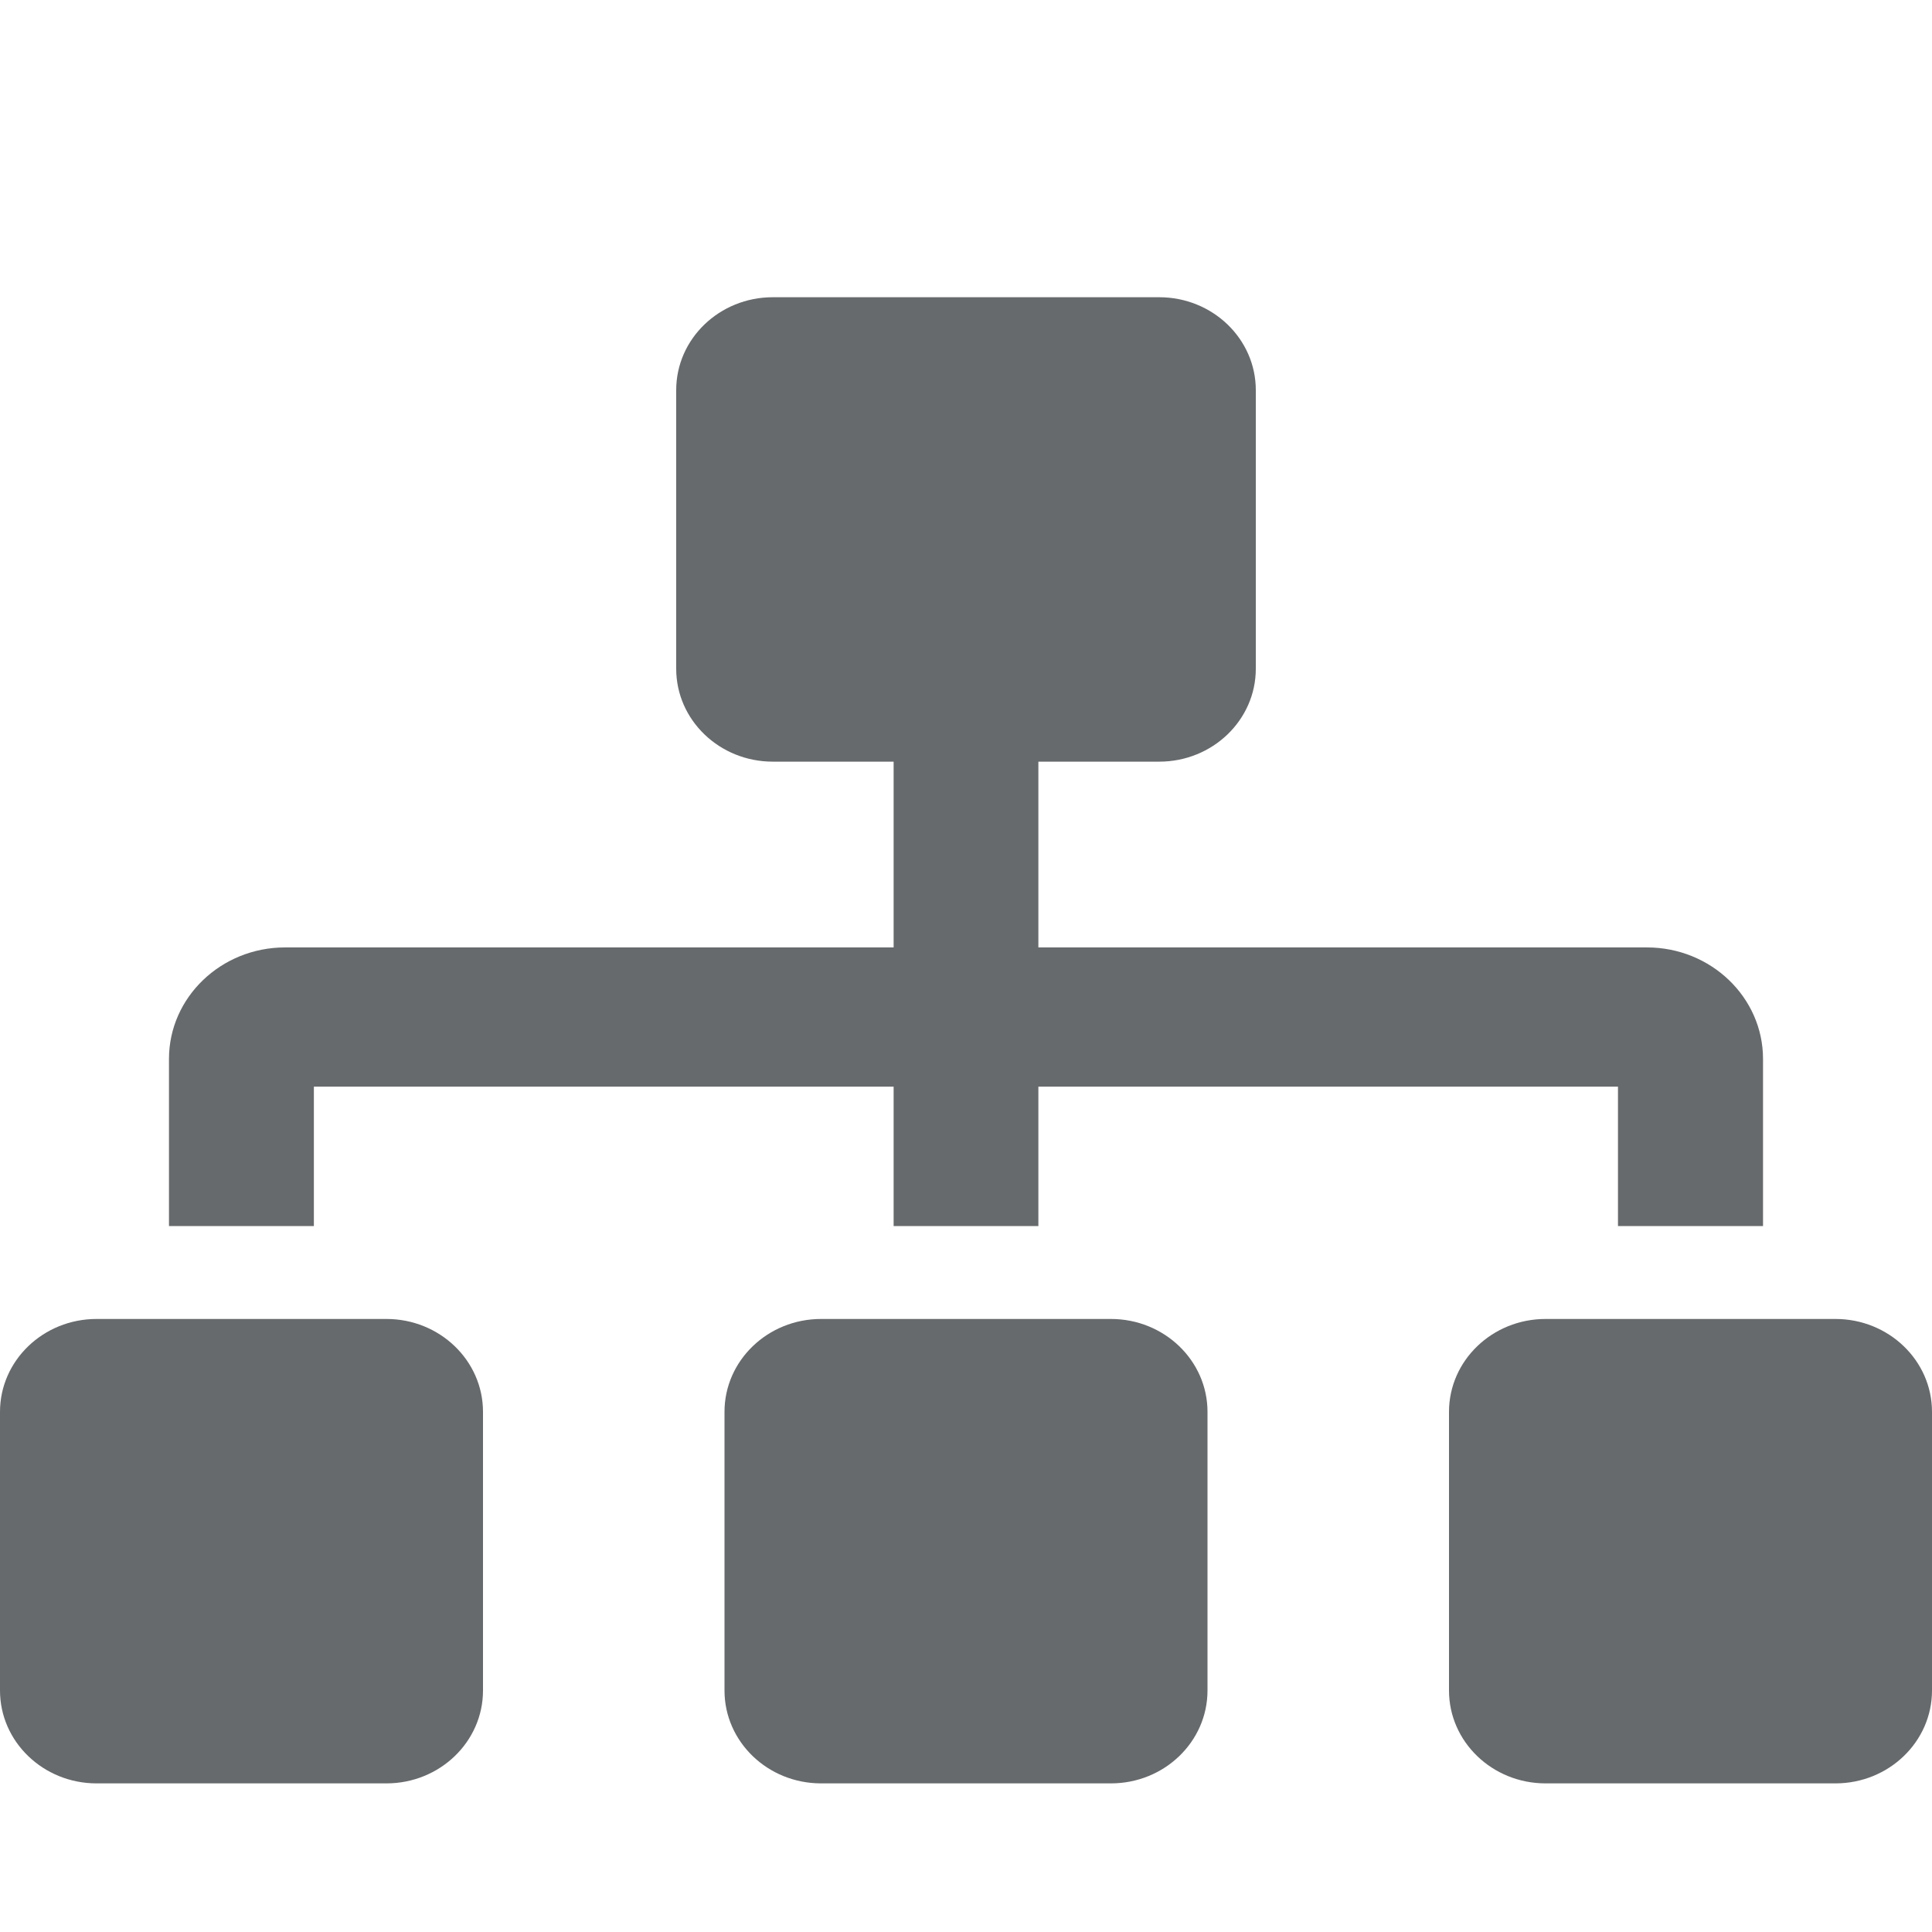 <?xml version="1.0" encoding="UTF-8"?>
<svg width="13px" height="13px" viewBox="0 0 13 13" version="1.1" xmlns="http://www.w3.org/2000/svg" xmlns:xlink="http://www.w3.org/1999/xlink">
    <!-- Generator: Sketch 58 (84663) - https://sketch.com -->
    <title>icons/web-application/sitemap</title>
    <desc>Created with Sketch.</desc>
    <g id="icons/web-application/sitemap" stroke="none" stroke-width="1" fill="none" fill-rule="evenodd">
        <g id="sitemap" transform="translate(0, 2)" fill="#676A6C" fill-rule="nonzero">
            <path d="M2.6,6.875 L0.65,6.875 C0.291,6.875 0,7.155 0,7.5 L0,9.375 C0,9.72 0.291,10 0.65,10 L2.6,10 C2.959,10 3.25,9.72 3.25,9.375 L3.25,7.5 C3.25,7.155 2.959,6.875 2.6,6.875 Z M2.112,5.312 L6.013,5.312 L6.013,6.25 L6.987,6.25 L6.987,5.312 L10.887,5.312 L10.887,6.25 L11.863,6.25 L11.863,5.125 C11.863,4.712 11.513,4.375 11.082,4.375 L6.987,4.375 L6.987,3.125 L7.8,3.125 C8.159,3.125 8.45,2.845 8.45,2.5 L8.45,0.625 C8.45,0.28 8.159,0 7.8,0 L5.2,0 C4.841,0 4.55,0.28 4.55,0.625 L4.55,2.5 C4.55,2.845 4.841,3.125 5.2,3.125 L6.013,3.125 L6.013,4.375 L1.918,4.375 C1.487,4.375 1.137,4.712 1.137,5.125 L1.137,6.25 L2.112,6.25 L2.112,5.312 Z M7.475,6.875 L5.525,6.875 C5.166,6.875 4.875,7.155 4.875,7.5 L4.875,9.375 C4.875,9.72 5.166,10 5.525,10 L7.475,10 C7.834,10 8.125,9.72 8.125,9.375 L8.125,7.5 C8.125,7.155 7.834,6.875 7.475,6.875 Z M12.35,6.875 L10.4,6.875 C10.041,6.875 9.75,7.155 9.75,7.5 L9.75,9.375 C9.75,9.72 10.041,10 10.4,10 L12.35,10 C12.709,10 13,9.72 13,9.375 L13,7.5 C13,7.155 12.709,6.875 12.35,6.875 Z" id="Shape"></path>
        </g>
    </g>
</svg>